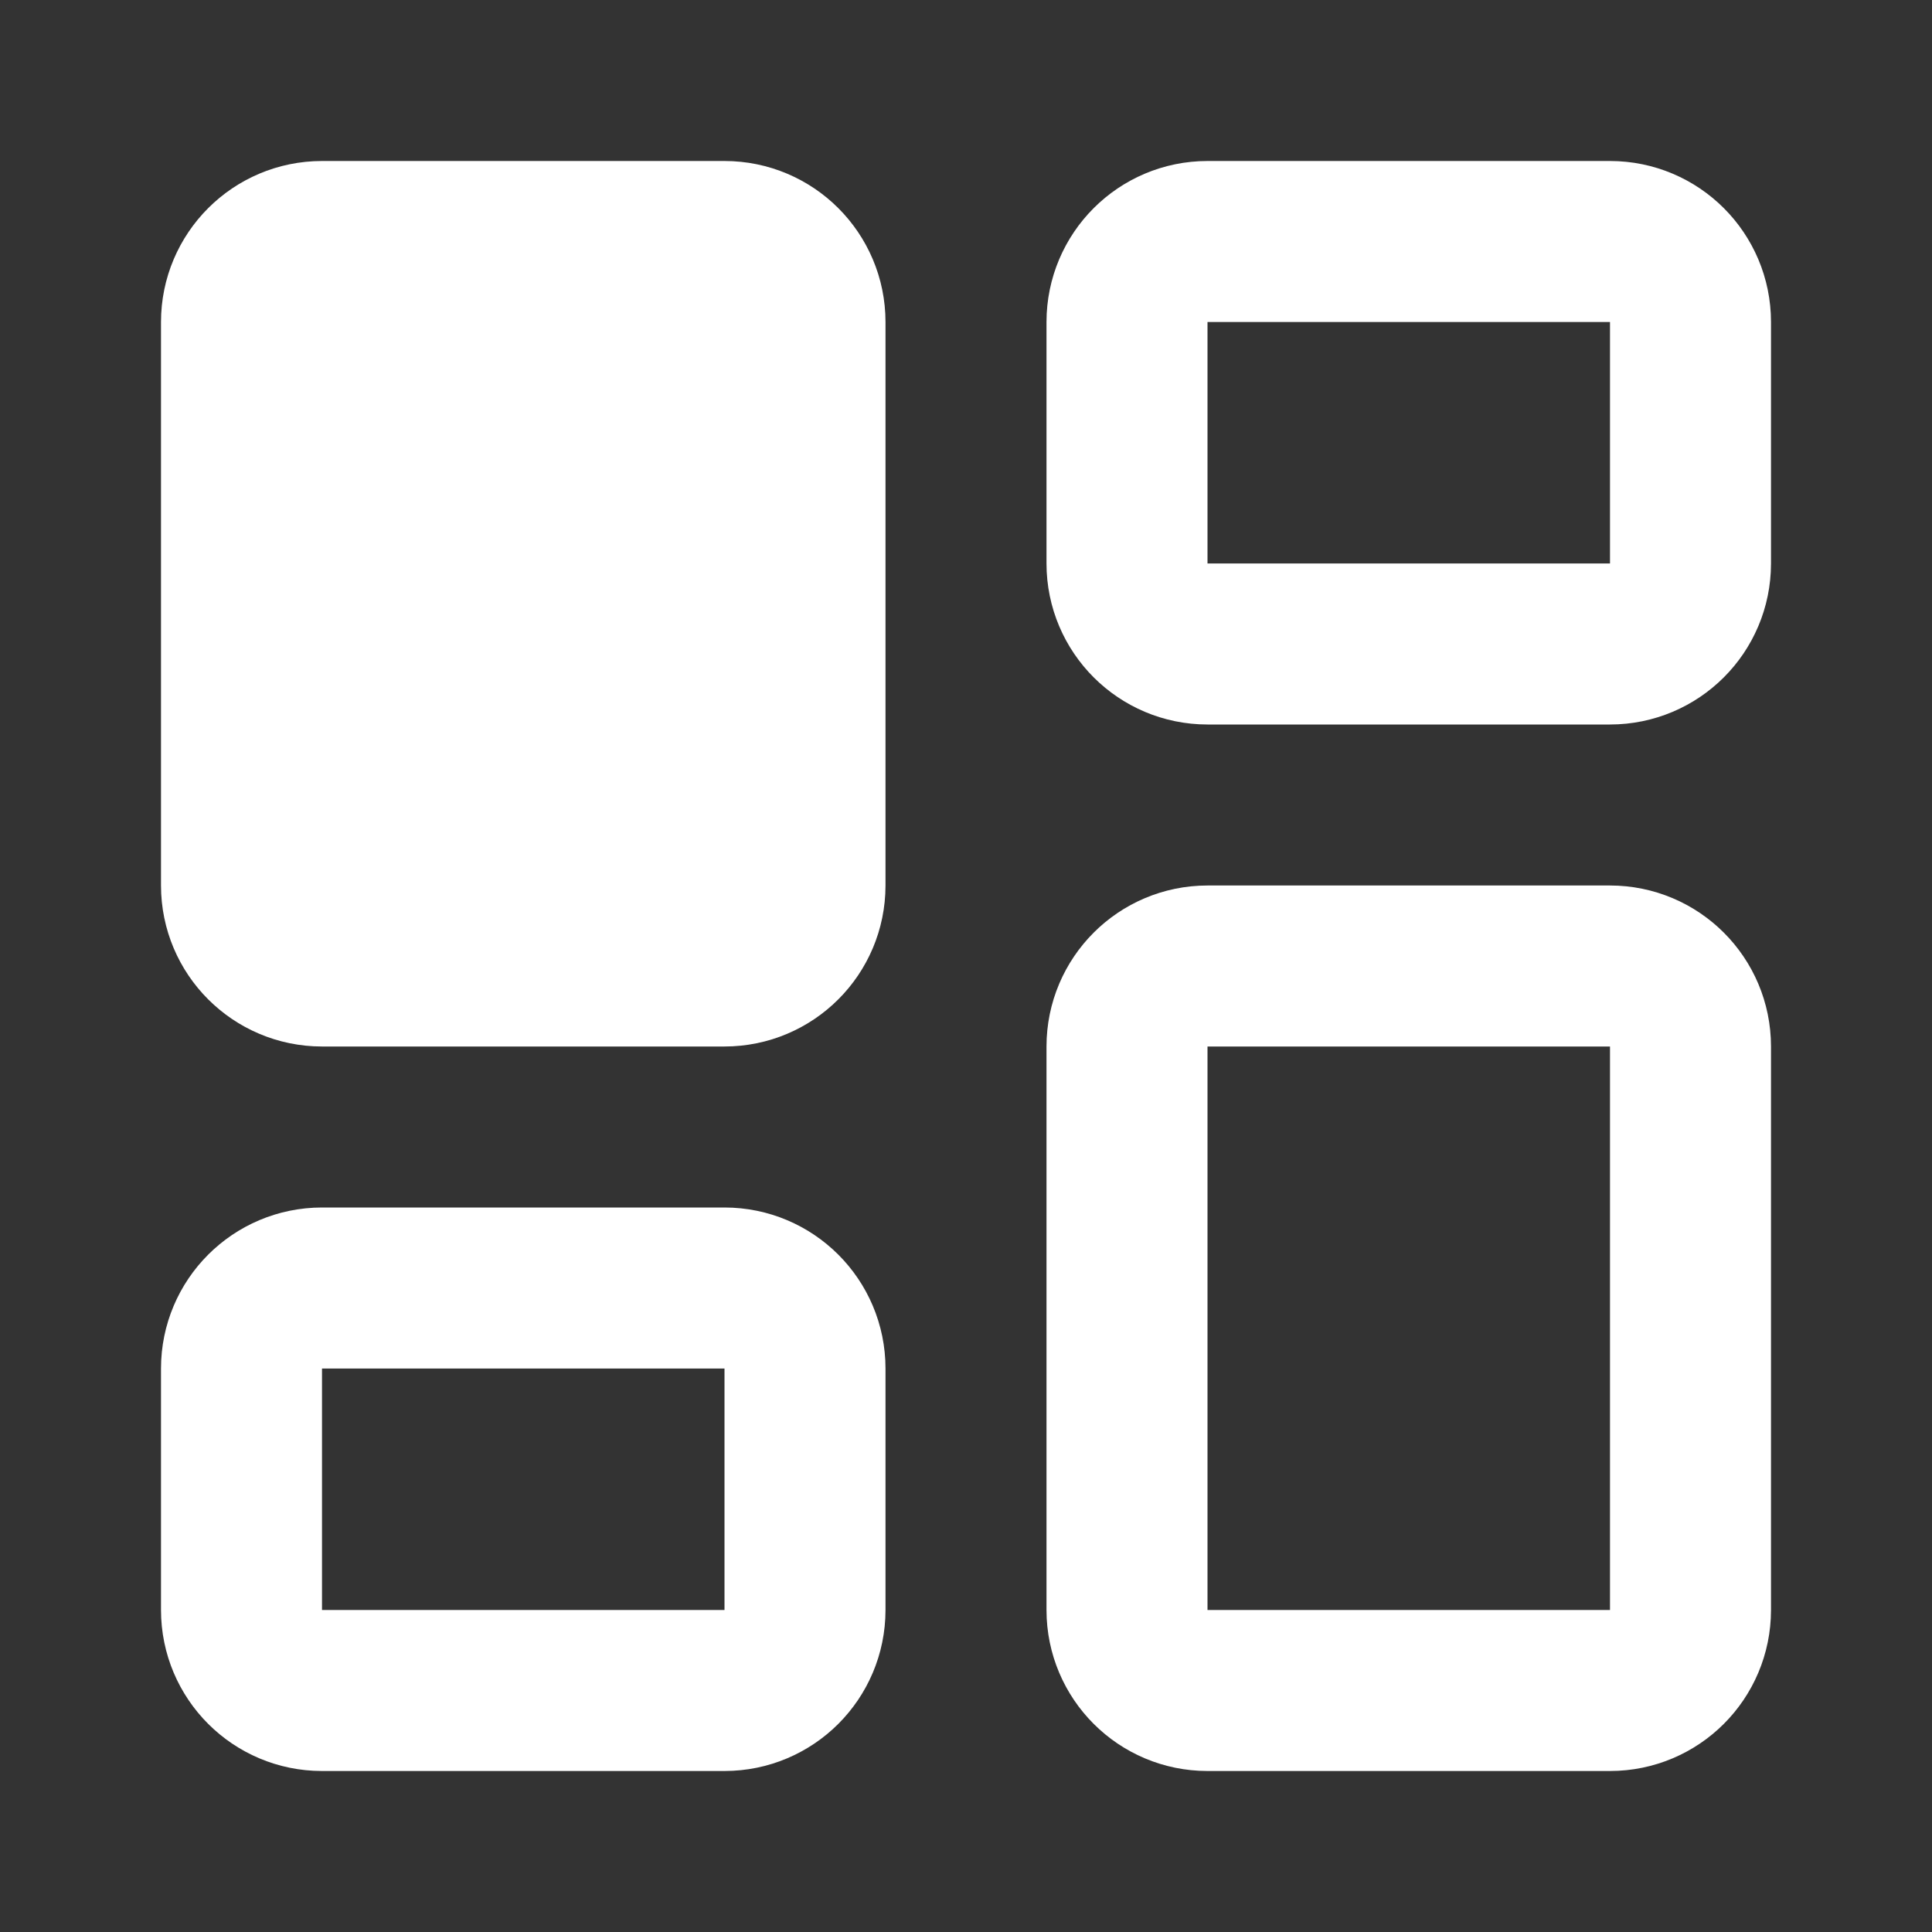 <svg width="42" height="42" viewBox="0 0 42 42" fill="none" xmlns="http://www.w3.org/2000/svg">
<rect x="0" y="0" width="42" height="42" fill="#333333" stroke="none"/>
<path d="M15.75 5.25H7C6.034 5.25 5.25 6.034 5.25 7V19.25C5.25 20.216 6.034 21 7 21H15.75C16.716 21 17.5 20.216 17.5 19.25V7C17.5 6.034 16.716 5.25 15.75 5.25Z" fill="white" stroke="white" stroke-width="3.5" stroke-linecap="round" stroke-linejoin="round"/>
<path d="M35 5.25H26.25C25.284 5.25 24.5 6.034 24.5 7V12.25C24.5 13.216 25.284 14 26.25 14H35C35.967 14 36.75 13.216 36.75 12.25V7C36.75 6.034 35.967 5.25 35 5.25Z" stroke="white" stroke-width="3.5" stroke-linecap="round" stroke-linejoin="round"/>
<path d="M35 21H26.25C25.284 21 24.5 21.784 24.5 22.75V35C24.5 35.967 25.284 36.75 26.25 36.75H35C35.967 36.75 36.75 35.967 36.75 35V22.75C36.75 21.784 35.967 21 35 21Z" stroke="white" stroke-width="3.5" stroke-linecap="round" stroke-linejoin="round"/>
<path d="M15.75 28H7C6.034 28 5.25 28.784 5.25 29.75V35C5.25 35.967 6.034 36.75 7 36.75H15.75C16.716 36.75 17.5 35.967 17.5 35V29.75C17.5 28.784 16.716 28 15.75 28Z" stroke="white" stroke-width="3.5" stroke-linecap="round" stroke-linejoin="round"/>
</svg>
